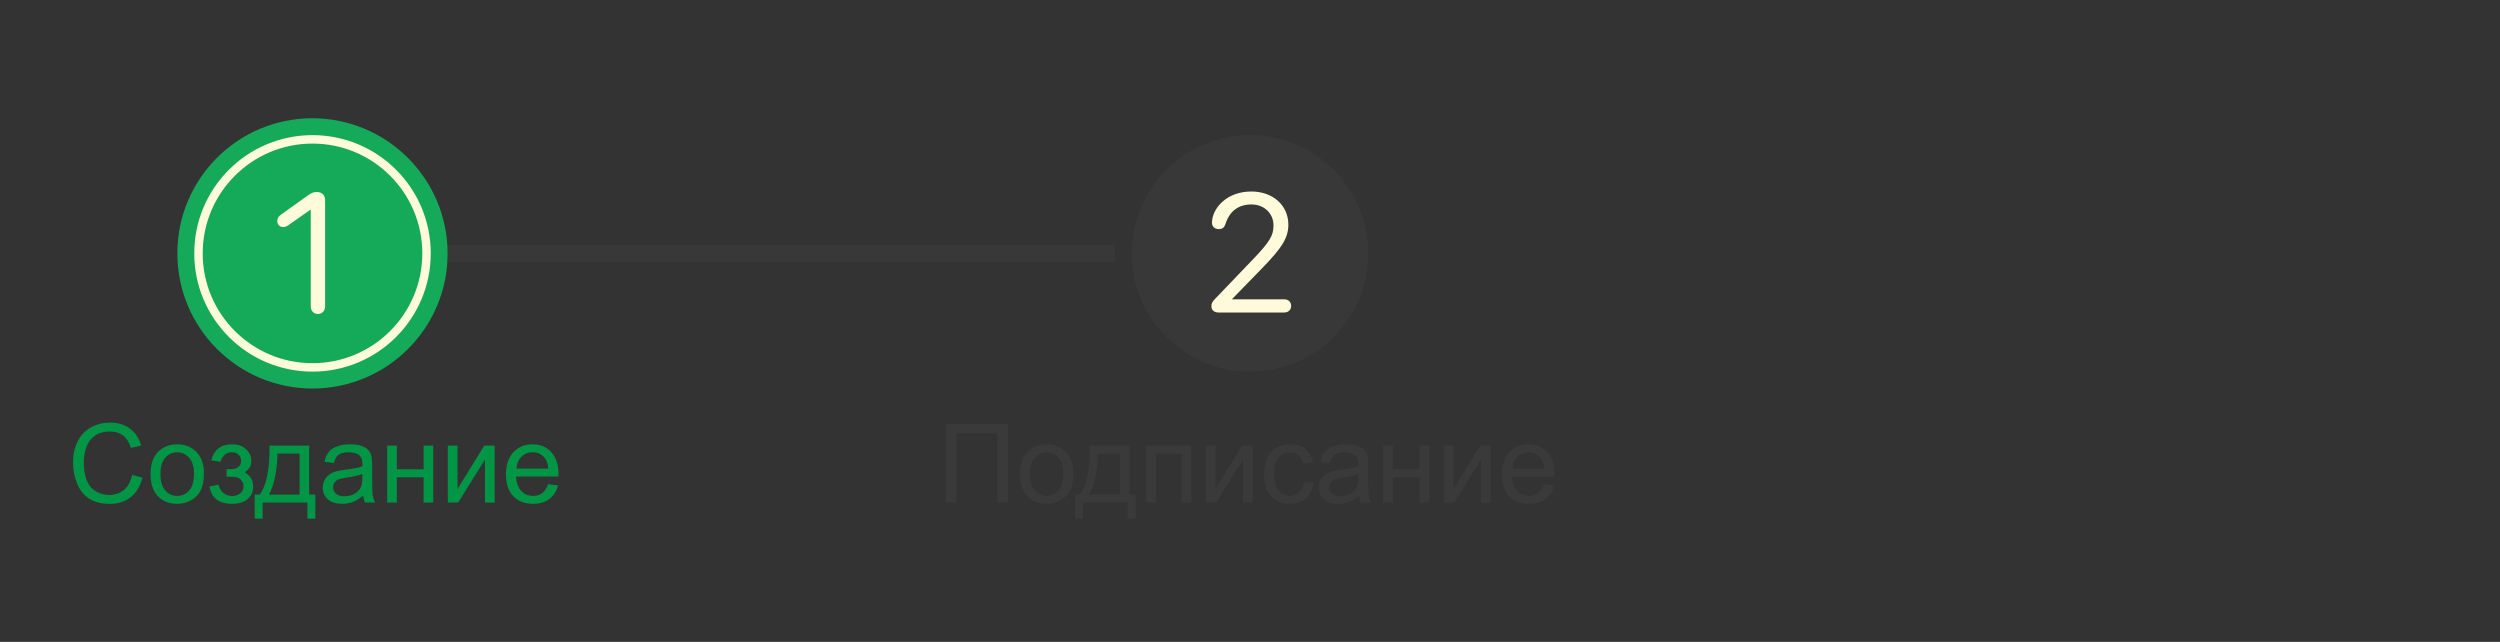<svg width="296" height="76" viewBox="0 0 296 76" fill="none" xmlns="http://www.w3.org/2000/svg">
<rect x="0" y="0" width="296" height="76" fill="#333333" stroke="none"/>
<path d="M15.643 56.237L16.874 56.548C16.616 57.56 16.15 58.332 15.477 58.865C14.809 59.394 13.99 59.659 13.021 59.659C12.018 59.659 11.201 59.456 10.571 59.049C9.944 58.639 9.466 58.046 9.136 57.272C8.81 56.498 8.647 55.666 8.647 54.777C8.647 53.808 8.832 52.964 9.2 52.245C9.572 51.521 10.099 50.973 10.78 50.601C11.466 50.224 12.219 50.036 13.04 50.036C13.971 50.036 14.754 50.273 15.389 50.747C16.023 51.221 16.466 51.887 16.715 52.746L15.503 53.032C15.287 52.355 14.974 51.862 14.563 51.553C14.153 51.244 13.637 51.089 13.015 51.089C12.3 51.089 11.701 51.261 11.218 51.603C10.74 51.946 10.404 52.408 10.209 52.987C10.014 53.563 9.917 54.157 9.917 54.771C9.917 55.562 10.031 56.254 10.26 56.847C10.492 57.435 10.852 57.875 11.339 58.167C11.825 58.459 12.352 58.605 12.919 58.605C13.609 58.605 14.193 58.406 14.671 58.008C15.15 57.611 15.473 57.02 15.643 56.237Z" fill="#009646"/>
<path d="M17.826 56.129C17.826 54.881 18.173 53.956 18.867 53.355C19.447 52.856 20.154 52.606 20.987 52.606C21.914 52.606 22.672 52.911 23.26 53.52C23.848 54.126 24.142 54.964 24.142 56.034C24.142 56.902 24.011 57.585 23.748 58.084C23.49 58.58 23.112 58.965 22.612 59.24C22.117 59.515 21.576 59.652 20.987 59.652C20.044 59.652 19.28 59.35 18.696 58.745C18.116 58.139 17.826 57.268 17.826 56.129ZM19 56.129C19 56.993 19.189 57.64 19.565 58.072C19.942 58.499 20.416 58.713 20.987 58.713C21.554 58.713 22.026 58.497 22.403 58.065C22.779 57.634 22.968 56.976 22.968 56.091C22.968 55.258 22.777 54.627 22.396 54.2C22.02 53.768 21.55 53.552 20.987 53.552C20.416 53.552 19.942 53.766 19.565 54.193C19.189 54.621 19 55.266 19 56.129Z" fill="#009646"/>
<path d="M26.827 56.453V55.558C27.31 55.554 27.637 55.535 27.811 55.501C27.989 55.467 28.156 55.366 28.312 55.196C28.469 55.027 28.547 54.815 28.547 54.562C28.547 54.253 28.444 54.007 28.236 53.825C28.033 53.639 27.769 53.546 27.443 53.546C26.8 53.546 26.349 53.925 26.091 54.682L25.005 54.504C25.344 53.239 26.161 52.606 27.456 52.606C28.175 52.606 28.738 52.803 29.144 53.197C29.555 53.59 29.76 54.06 29.76 54.606C29.76 55.156 29.493 55.594 28.96 55.92C29.299 56.102 29.552 56.335 29.722 56.618C29.891 56.898 29.976 57.23 29.976 57.615C29.976 58.22 29.756 58.711 29.315 59.087C28.875 59.464 28.26 59.652 27.468 59.652C25.932 59.652 25.041 58.969 24.796 57.602L25.869 57.373C25.966 57.805 26.163 58.139 26.459 58.377C26.759 58.613 27.102 58.732 27.487 58.732C27.872 58.732 28.192 58.624 28.446 58.408C28.704 58.188 28.833 57.909 28.833 57.57C28.833 57.308 28.753 57.079 28.592 56.885C28.431 56.69 28.26 56.569 28.078 56.523C27.896 56.472 27.566 56.447 27.087 56.447C27.049 56.447 26.963 56.449 26.827 56.453Z" fill="#009646"/>
<path d="M31.912 52.759H36.609V58.56H37.339V61.411H36.399V59.5H31.093V61.411H30.153V58.56H30.756C31.56 57.469 31.945 55.535 31.912 52.759ZM32.864 53.705C32.779 55.892 32.441 57.511 31.848 58.56H35.473V53.705H32.864Z" fill="#009646"/>
<path d="M43.001 58.669C42.578 59.028 42.169 59.282 41.776 59.43C41.387 59.578 40.968 59.652 40.519 59.652C39.779 59.652 39.209 59.472 38.812 59.113C38.414 58.749 38.215 58.285 38.215 57.723C38.215 57.393 38.289 57.092 38.437 56.821C38.589 56.546 38.786 56.326 39.027 56.161C39.273 55.996 39.548 55.871 39.852 55.787C40.077 55.727 40.415 55.67 40.868 55.615C41.791 55.505 42.47 55.374 42.906 55.222C42.91 55.065 42.912 54.966 42.912 54.923C42.912 54.458 42.804 54.13 42.588 53.94C42.296 53.681 41.863 53.552 41.287 53.552C40.75 53.552 40.352 53.648 40.094 53.838C39.84 54.024 39.651 54.356 39.529 54.834L38.412 54.682C38.513 54.204 38.68 53.819 38.913 53.527C39.146 53.231 39.482 53.004 39.922 52.848C40.362 52.687 40.872 52.606 41.452 52.606C42.028 52.606 42.495 52.674 42.855 52.81C43.215 52.945 43.479 53.116 43.648 53.324C43.818 53.527 43.936 53.785 44.004 54.098C44.042 54.293 44.061 54.644 44.061 55.152V56.675C44.061 57.737 44.084 58.41 44.131 58.694C44.182 58.973 44.279 59.242 44.423 59.5H43.23C43.111 59.263 43.035 58.986 43.001 58.669ZM42.906 56.117C42.491 56.286 41.869 56.43 41.04 56.548C40.57 56.616 40.238 56.692 40.043 56.777C39.848 56.861 39.698 56.986 39.592 57.151C39.486 57.312 39.434 57.492 39.434 57.691C39.434 57.996 39.548 58.249 39.776 58.453C40.009 58.656 40.348 58.757 40.792 58.757C41.232 58.757 41.623 58.662 41.966 58.472C42.309 58.277 42.561 58.013 42.722 57.678C42.844 57.42 42.906 57.039 42.906 56.536V56.117Z" fill="#009646"/>
<path d="M45.845 52.759H46.987V55.565H50.155V52.759H51.297V59.5H50.155V56.51H46.987V59.5H45.845V52.759Z" fill="#009646"/>
<path d="M53.024 52.759H54.166V57.9L57.334 52.759H58.565V59.5H57.423V54.39L54.255 59.5H53.024V52.759Z" fill="#009646"/>
<path d="M64.9 57.329L66.081 57.475C65.895 58.165 65.55 58.7 65.046 59.081C64.543 59.462 63.9 59.652 63.117 59.652C62.131 59.652 61.348 59.35 60.768 58.745C60.193 58.135 59.905 57.283 59.905 56.187C59.905 55.052 60.197 54.172 60.781 53.546C61.365 52.92 62.122 52.606 63.053 52.606C63.955 52.606 64.691 52.913 65.262 53.527C65.834 54.141 66.119 55.004 66.119 56.117C66.119 56.184 66.117 56.286 66.113 56.421H61.085C61.128 57.162 61.337 57.729 61.714 58.123C62.09 58.516 62.56 58.713 63.123 58.713C63.542 58.713 63.9 58.603 64.196 58.383C64.492 58.163 64.727 57.812 64.9 57.329ZM61.149 55.482H64.913C64.862 54.915 64.718 54.49 64.481 54.206C64.118 53.766 63.646 53.546 63.066 53.546C62.541 53.546 62.099 53.721 61.739 54.073C61.384 54.424 61.187 54.894 61.149 55.482Z" fill="#009646"/>
<path d="M112 50.194H119.318V59.5H118.081V51.292H113.231V59.5H112V50.194Z" fill="#424242" fill-opacity="0.5"/>
<path d="M120.759 56.129C120.759 54.881 121.106 53.956 121.8 53.355C122.38 52.856 123.087 52.606 123.921 52.606C124.847 52.606 125.605 52.911 126.193 53.52C126.781 54.126 127.075 54.964 127.075 56.034C127.075 56.902 126.944 57.585 126.682 58.084C126.424 58.58 126.045 58.965 125.546 59.24C125.05 59.515 124.509 59.652 123.921 59.652C122.977 59.652 122.213 59.35 121.629 58.745C121.049 58.139 120.759 57.268 120.759 56.129ZM121.934 56.129C121.934 56.993 122.122 57.64 122.499 58.072C122.875 58.499 123.349 58.713 123.921 58.713C124.488 58.713 124.959 58.497 125.336 58.065C125.713 57.634 125.901 56.976 125.901 56.091C125.901 55.258 125.711 54.627 125.33 54.2C124.953 53.768 124.483 53.552 123.921 53.552C123.349 53.552 122.875 53.766 122.499 54.193C122.122 54.621 121.934 55.266 121.934 56.129Z" fill="#424242" fill-opacity="0.5"/>
<path d="M129.03 52.759H133.728V58.56H134.458V61.411H133.518V59.5H128.212V61.411H127.272V58.56H127.875C128.679 57.469 129.064 55.535 129.03 52.759ZM129.983 53.705C129.898 55.892 129.559 57.511 128.967 58.56H132.591V53.705H129.983Z" fill="#424242" fill-opacity="0.5"/>
<path d="M135.727 52.759H141.046V59.5H139.904V53.705H136.87V59.5H135.727V52.759Z" fill="#424242" fill-opacity="0.5"/>
<path d="M142.767 52.759H143.909V57.9L147.077 52.759H148.308V59.5H147.166V54.39L143.998 59.5H142.767V52.759Z" fill="#424242" fill-opacity="0.5"/>
<path d="M154.427 57.031L155.551 57.177C155.428 57.951 155.113 58.558 154.605 58.998C154.102 59.434 153.482 59.652 152.745 59.652C151.823 59.652 151.08 59.352 150.517 58.751C149.959 58.146 149.679 57.28 149.679 56.155C149.679 55.427 149.8 54.79 150.041 54.244C150.282 53.698 150.648 53.29 151.139 53.019C151.634 52.744 152.172 52.606 152.752 52.606C153.484 52.606 154.082 52.793 154.548 53.165C155.013 53.533 155.312 54.058 155.443 54.739L154.332 54.911C154.226 54.458 154.038 54.117 153.767 53.889C153.501 53.66 153.177 53.546 152.796 53.546C152.22 53.546 151.753 53.753 151.393 54.168C151.033 54.578 150.854 55.23 150.854 56.123C150.854 57.029 151.027 57.687 151.374 58.097C151.721 58.508 152.174 58.713 152.733 58.713C153.181 58.713 153.556 58.575 153.856 58.3C154.157 58.025 154.347 57.602 154.427 57.031Z" fill="#424242" fill-opacity="0.5"/>
<path d="M160.927 58.669C160.504 59.028 160.096 59.282 159.702 59.43C159.313 59.578 158.894 59.652 158.445 59.652C157.705 59.652 157.136 59.472 156.738 59.113C156.34 58.749 156.141 58.285 156.141 57.723C156.141 57.393 156.215 57.092 156.363 56.821C156.516 56.546 156.713 56.326 156.954 56.161C157.199 55.996 157.474 55.871 157.779 55.787C158.003 55.727 158.342 55.67 158.795 55.615C159.717 55.505 160.396 55.374 160.832 55.222C160.836 55.065 160.838 54.966 160.838 54.923C160.838 54.458 160.731 54.13 160.515 53.94C160.223 53.681 159.789 53.552 159.213 53.552C158.676 53.552 158.278 53.648 158.02 53.838C157.766 54.024 157.578 54.356 157.455 54.834L156.338 54.682C156.44 54.204 156.607 53.819 156.839 53.527C157.072 53.231 157.409 53.004 157.849 52.848C158.289 52.687 158.799 52.606 159.379 52.606C159.954 52.606 160.422 52.674 160.781 52.81C161.141 52.945 161.406 53.116 161.575 53.324C161.744 53.527 161.863 53.785 161.93 54.098C161.968 54.293 161.987 54.644 161.987 55.152V56.675C161.987 57.737 162.011 58.41 162.057 58.694C162.108 58.973 162.205 59.242 162.349 59.5H161.156C161.037 59.263 160.961 58.986 160.927 58.669ZM160.832 56.117C160.417 56.286 159.795 56.43 158.966 56.548C158.496 56.616 158.164 56.692 157.969 56.777C157.775 56.861 157.624 56.986 157.519 57.151C157.413 57.312 157.36 57.492 157.36 57.691C157.36 57.996 157.474 58.249 157.703 58.453C157.935 58.656 158.274 58.757 158.718 58.757C159.158 58.757 159.55 58.662 159.893 58.472C160.235 58.277 160.487 58.013 160.648 57.678C160.771 57.42 160.832 57.039 160.832 56.536V56.117Z" fill="#424242" fill-opacity="0.5"/>
<path d="M163.771 52.759H164.914V55.565H168.081V52.759H169.224V59.5H168.081V56.51H164.914V59.5H163.771V52.759Z" fill="#424242" fill-opacity="0.5"/>
<path d="M170.95 52.759H172.093V57.9L175.26 52.759H176.492V59.5H175.349V54.39L172.182 59.5H170.95V52.759Z" fill="#424242" fill-opacity="0.5"/>
<path d="M182.827 57.329L184.007 57.475C183.821 58.165 183.476 58.7 182.973 59.081C182.469 59.462 181.826 59.652 181.043 59.652C180.057 59.652 179.274 59.35 178.694 58.745C178.119 58.135 177.831 57.283 177.831 56.187C177.831 55.052 178.123 54.172 178.707 53.546C179.291 52.92 180.049 52.606 180.98 52.606C181.881 52.606 182.617 52.913 183.189 53.527C183.76 54.141 184.046 55.004 184.046 56.117C184.046 56.184 184.043 56.286 184.039 56.421H179.012C179.054 57.162 179.264 57.729 179.64 58.123C180.017 58.516 180.487 58.713 181.049 58.713C181.468 58.713 181.826 58.603 182.122 58.383C182.418 58.163 182.653 57.812 182.827 57.329ZM179.075 55.482H182.839C182.789 54.915 182.645 54.49 182.408 54.206C182.044 53.766 181.572 53.546 180.992 53.546C180.468 53.546 180.025 53.721 179.666 54.073C179.31 54.424 179.113 54.894 179.075 55.482Z" fill="#424242" fill-opacity="0.5"/>
<path d="M37 14C28.163 14 21 21.163 21 30C21 38.837 28.163 46 37 46C45.837 46 53 38.837 53 30C52.974 21.174 45.826 14.026 37 14Z" fill="#14AA5A"/>
<path fill-rule="evenodd" clip-rule="evenodd" d="M37 43C44.18 43 50 37.18 50 30C50 22.82 44.18 17 37 17C29.82 17 24 22.82 24 30C24 37.18 29.82 43 37 43ZM37 44C44.732 44 51 37.732 51 30C51 22.268 44.732 16 37 16C29.268 16 23 22.268 23 30C23 37.732 29.268 44 37 44Z" fill="#FFFAD9"/>
<path d="M37.643 37.176C37.145 37.176 36.793 36.805 36.793 36.268V24.832H36.754L34.117 26.678C33.922 26.814 33.736 26.883 33.522 26.883C33.111 26.883 32.828 26.59 32.828 26.16C32.828 25.848 32.945 25.643 33.316 25.379L36.334 23.221C36.881 22.83 37.115 22.732 37.516 22.732C38.121 22.732 38.492 23.104 38.492 23.719V36.268C38.492 36.805 38.141 37.176 37.643 37.176Z" fill="#FFFAD9"/>
<path opacity="0.7" d="M162 30C162 37.732 155.732 44 148 44C140.268 44 134 37.732 134 30C134 22.268 140.268 16 148 16C155.732 16 162 22.268 162 30Z" fill="#424242" fill-opacity="0.5"/>
<path d="M144.279 37C143.762 37 143.43 36.717 143.43 36.277C143.43 35.916 143.508 35.76 143.928 35.32L148.439 30.613C150.334 28.631 150.783 27.879 150.783 26.697C150.783 25.262 149.68 24.207 148.166 24.207C146.643 24.207 145.578 24.998 145.1 26.512C144.982 26.873 144.787 27.127 144.309 27.127C143.791 27.127 143.498 26.805 143.498 26.346C143.498 26.219 143.508 26.111 143.527 25.994C143.732 24.549 145.285 22.674 148.166 22.674C150.705 22.674 152.541 24.314 152.541 26.59C152.541 28.133 151.838 29.295 149.426 31.766L145.891 35.398V35.438H152.043C152.541 35.438 152.873 35.75 152.873 36.219C152.873 36.688 152.541 37 152.043 37H144.279Z" fill="#FFFAD9"/>
<path opacity="0.7" d="M53 29H132V31H53V29Z" fill="#424242" fill-opacity="0.5"/>
</svg>

